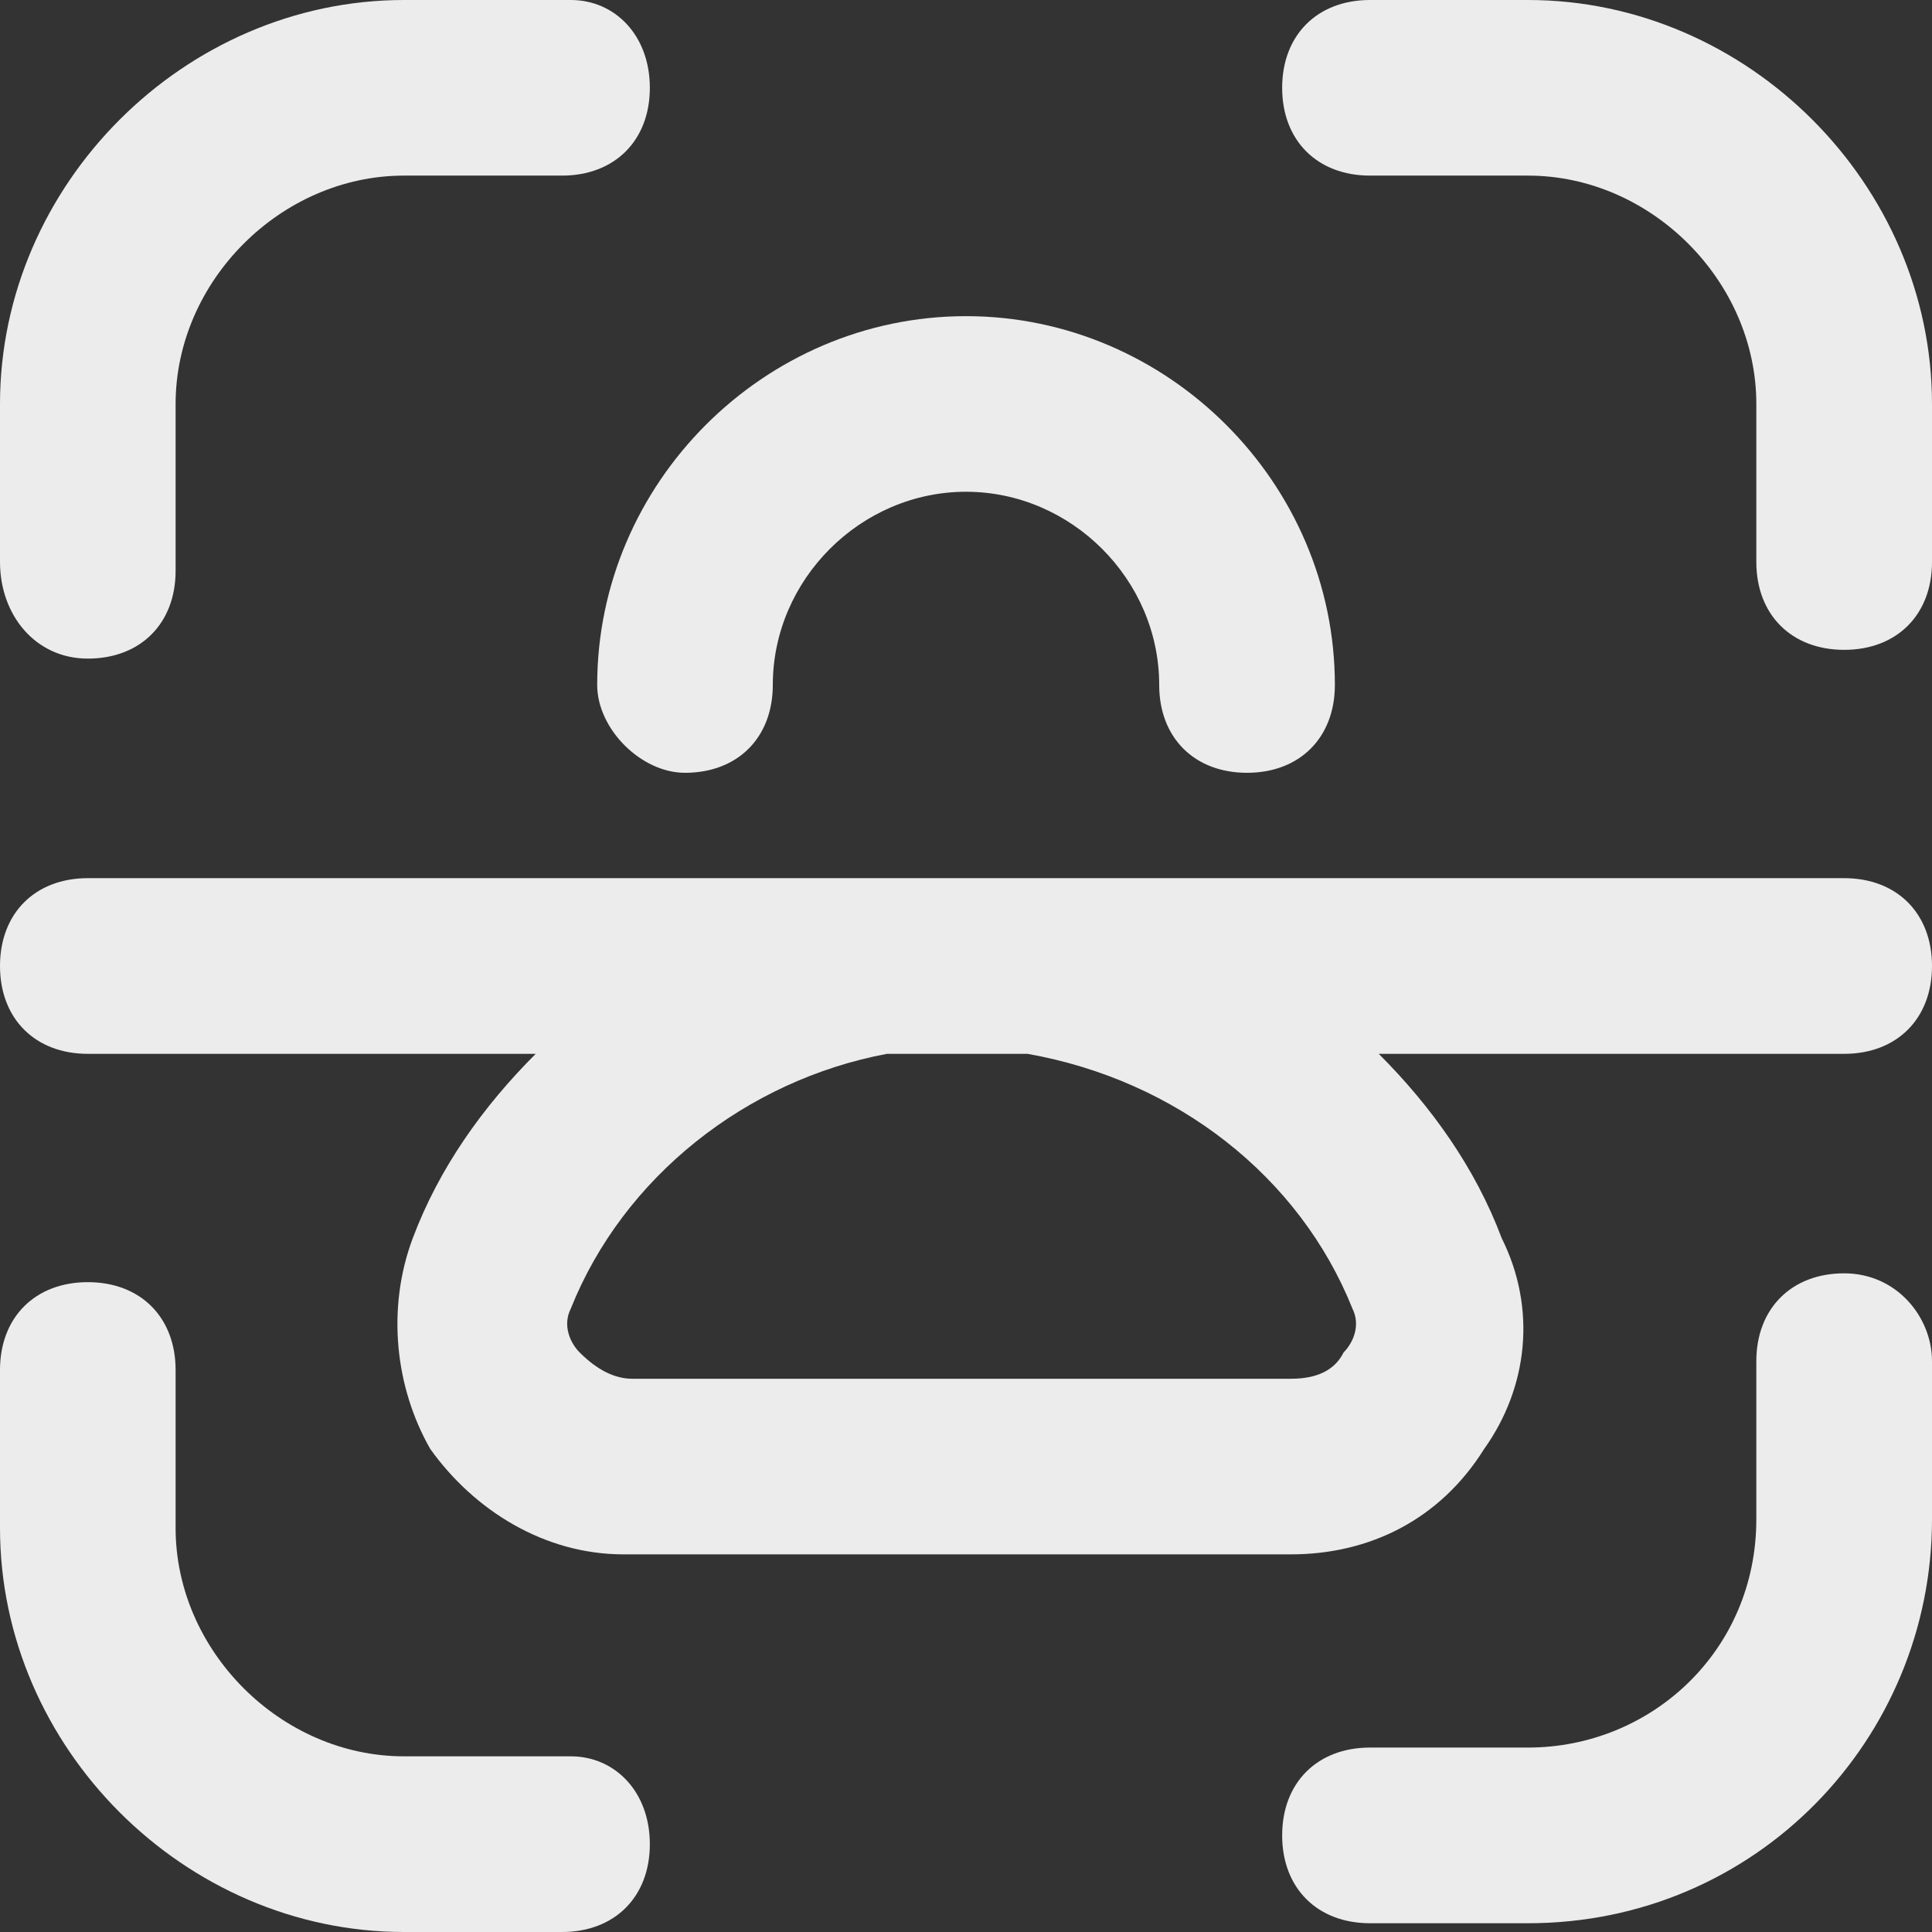 <svg width="28" height="28" viewBox="0 0 28 28" fill="none" xmlns="http://www.w3.org/2000/svg">
<rect x="0" y="0" width="28" height="28" fill="#333333" stroke="none"/>
<path d="M9.927 11.2C10.691 11.2 11.2 10.691 11.2 9.927C11.2 8.4 12.473 7.127 14 7.127C15.527 7.127 16.8 8.4 16.8 9.927C16.8 10.691 17.309 11.2 18.073 11.2C18.836 11.2 19.346 10.691 19.346 9.927C19.346 7 16.927 4.582 14 4.582C11.073 4.582 8.655 7 8.655 9.927C8.655 10.564 9.291 11.2 9.927 11.2Z" fill="#ECECEC"/>
<path d="M26.727 12.727H1.273C0.509 12.727 0 13.236 0 14C0 14.764 0.509 15.273 1.273 15.273H7.764C7 16.036 6.364 16.927 5.982 17.945C5.6 18.964 5.727 20.109 6.236 21C6.873 21.891 7.891 22.527 9.036 22.527H18.709C19.855 22.527 20.873 22.018 21.509 21C22.145 20.109 22.273 18.964 21.764 17.945C21.382 16.927 20.745 16.036 19.982 15.273H26.727C27.491 15.273 28 14.764 28 14C28 13.236 27.491 12.727 26.727 12.727ZM19.6 18.964C19.727 19.218 19.6 19.473 19.473 19.6C19.346 19.855 19.091 19.982 18.709 19.982H9.164C8.909 19.982 8.655 19.855 8.4 19.6C8.273 19.473 8.145 19.218 8.273 18.964C9.036 17.055 10.818 15.655 12.854 15.273H14.891C17.055 15.655 18.836 17.055 19.6 18.964Z" fill="#ECECEC"/>
<path d="M26.727 18.454C25.964 18.454 25.454 18.964 25.454 19.727V22.018C25.454 23.927 23.927 25.327 22.145 25.327H19.855C19.091 25.327 18.582 25.836 18.582 26.6C18.582 27.364 19.091 27.873 19.855 27.873H22.145C25.454 27.873 28 25.2 28 22.018V19.727C28 19.091 27.491 18.454 26.727 18.454Z" fill="#ECECEC"/>
<path d="M8.273 25.454H5.855C4.073 25.454 2.545 23.927 2.545 22.145V19.855C2.545 19.091 2.036 18.582 1.273 18.582C0.509 18.582 0 19.091 0 19.855V22.145C0 25.327 2.673 28 5.855 28H8.145C8.909 28 9.418 27.491 9.418 26.727C9.418 25.964 8.909 25.454 8.273 25.454Z" fill="#ECECEC"/>
<path d="M1.273 9.545C2.036 9.545 2.545 9.036 2.545 8.273V5.855C2.545 4.073 4.073 2.545 5.855 2.545H8.145C8.909 2.545 9.418 2.036 9.418 1.273C9.418 0.509 8.909 0 8.273 0H5.855C2.673 0 0 2.673 0 5.855V8.145C0 8.909 0.509 9.545 1.273 9.545Z" fill="#ECECEC"/>
<path d="M22.145 0H19.855C19.091 0 18.582 0.509 18.582 1.273C18.582 2.036 19.091 2.545 19.855 2.545H22.145C23.927 2.545 25.454 4.073 25.454 5.855V8.145C25.454 8.909 25.964 9.418 26.727 9.418C27.491 9.418 28 8.909 28 8.145V5.855C28 2.673 25.327 0 22.145 0Z" fill="#ECECEC"/>
</svg>
